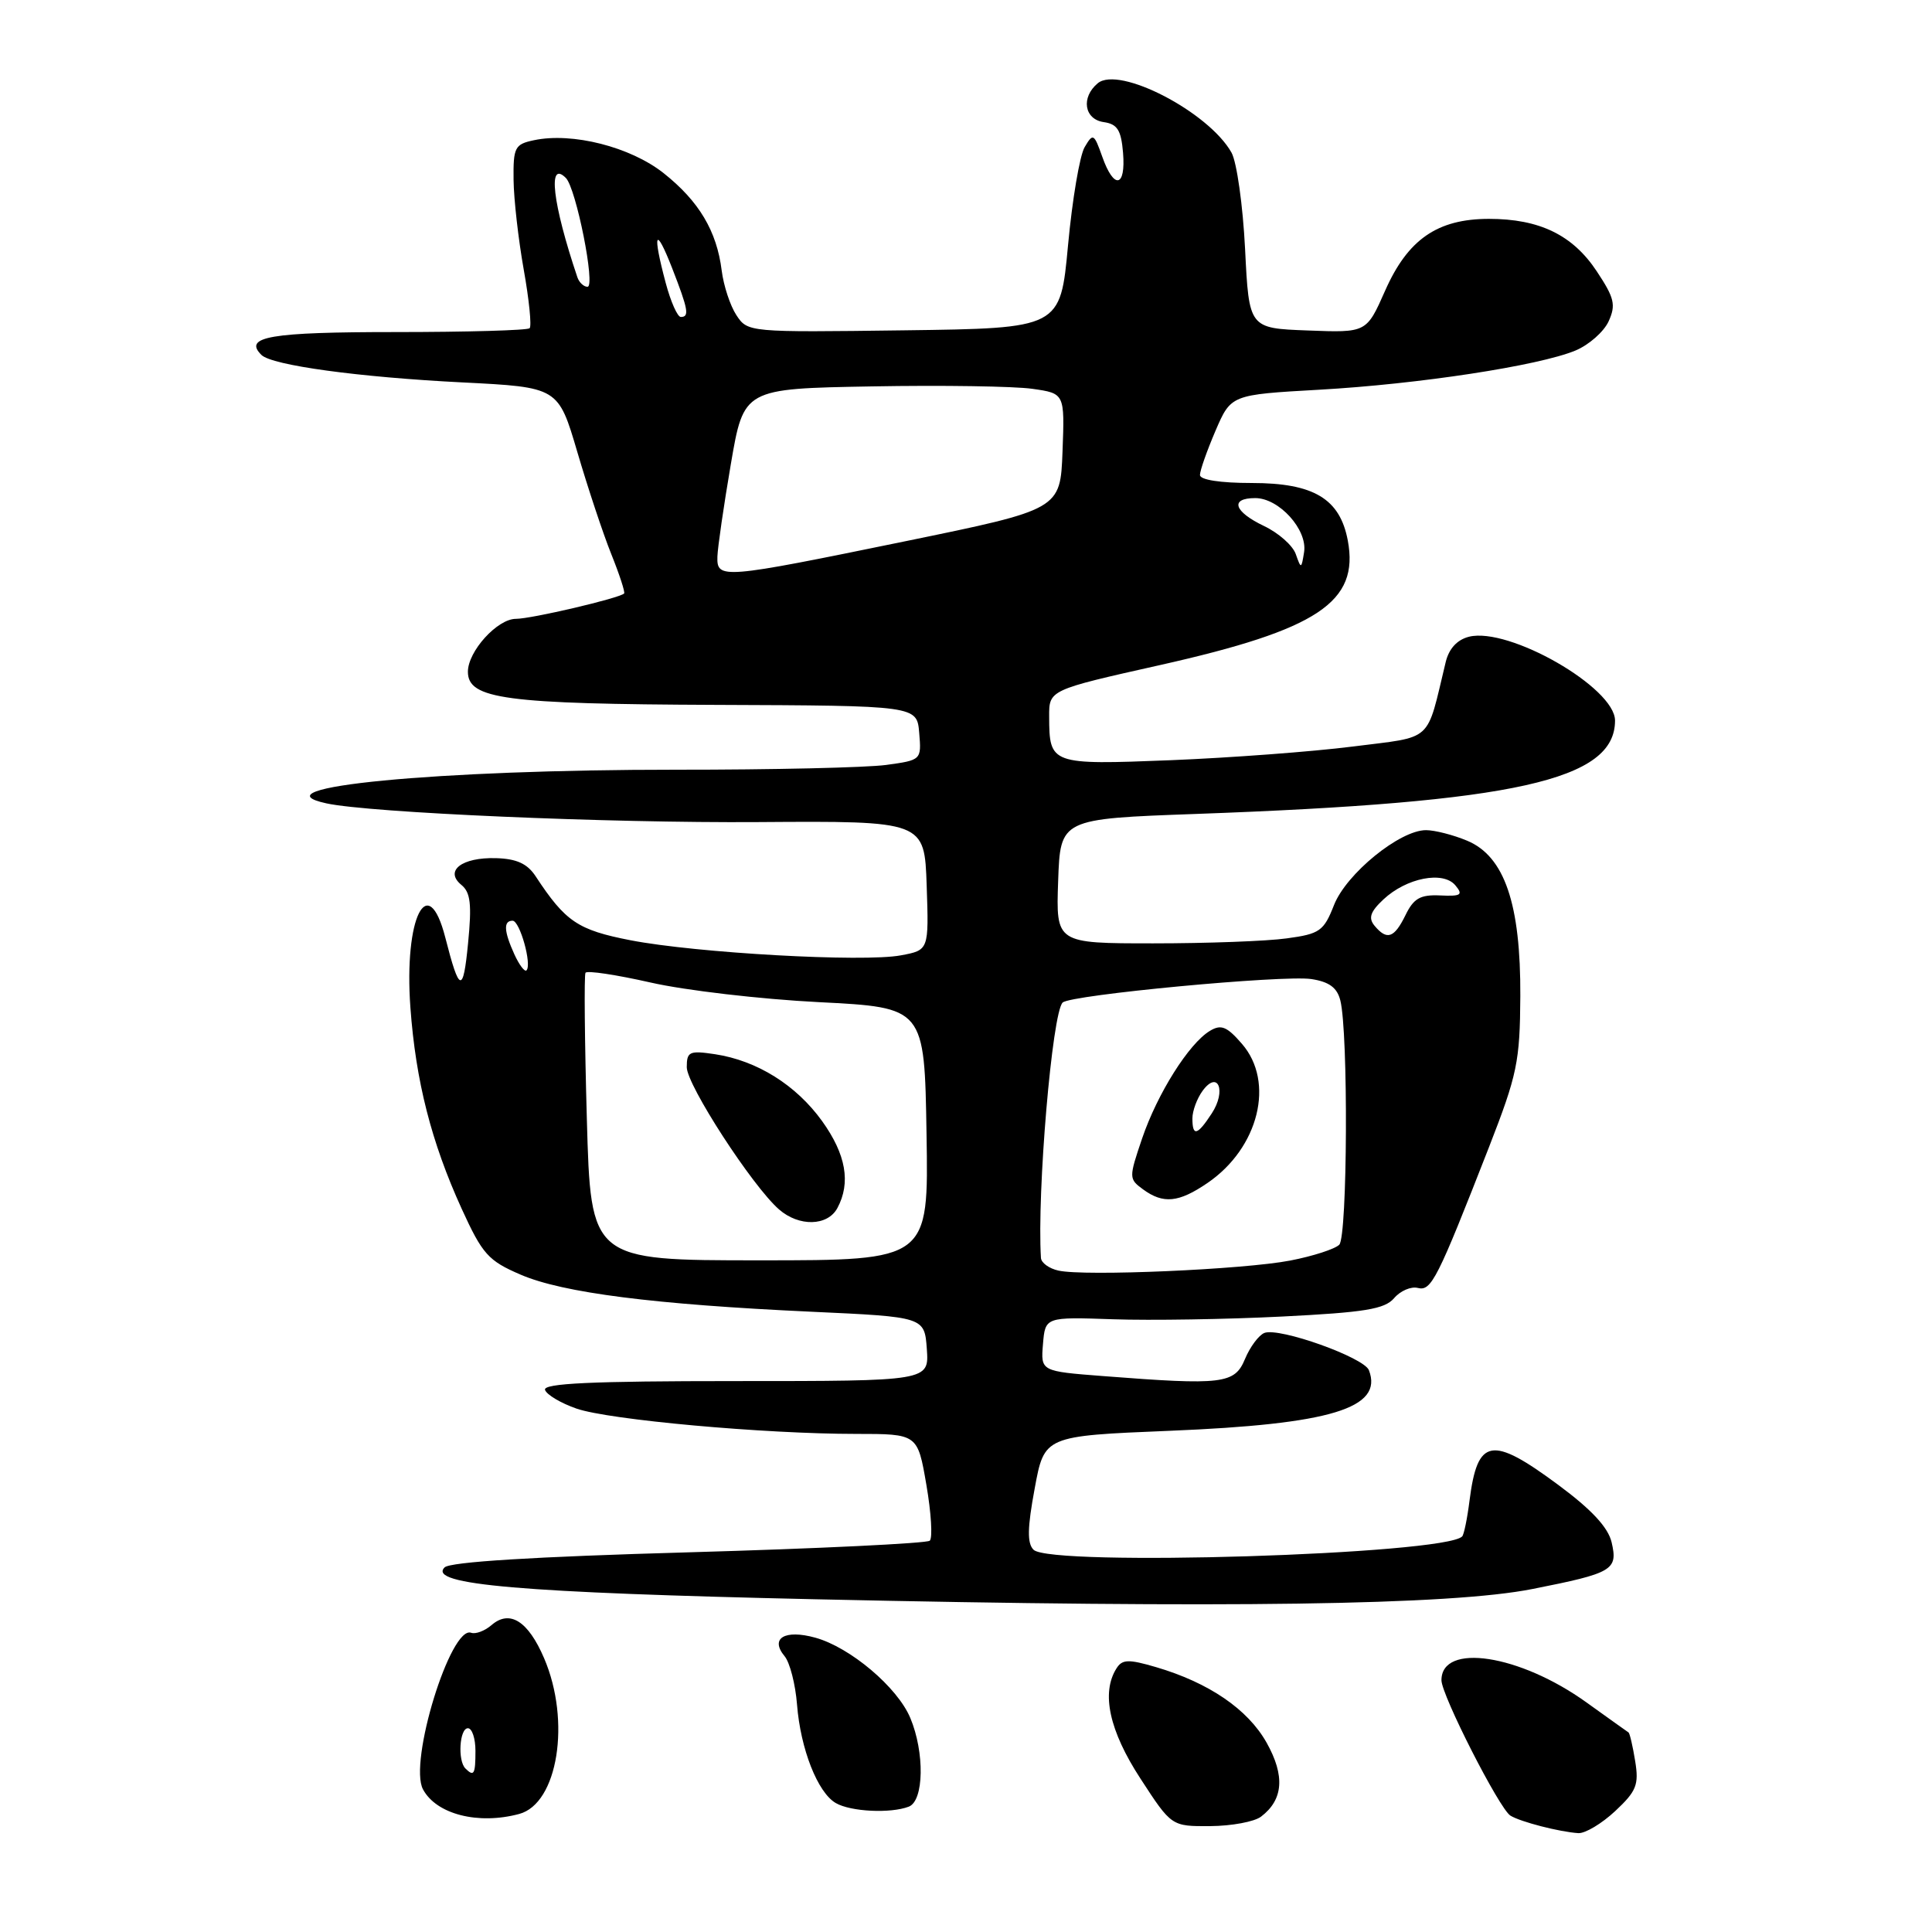 <?xml version="1.0" encoding="UTF-8" standalone="no"?>
<!DOCTYPE svg PUBLIC "-//W3C//DTD SVG 1.1//EN" "http://www.w3.org/Graphics/SVG/1.1/DTD/svg11.dtd" >
<svg xmlns="http://www.w3.org/2000/svg" xmlns:xlink="http://www.w3.org/1999/xlink" version="1.1" viewBox="0 0 256 256">
 <g >
 <path fill="currentColor"
d=" M 214.02 239.98 C 216.84 237.34 217.18 236.50 216.67 233.36 C 216.35 231.37 215.95 229.67 215.79 229.56 C 215.63 229.46 213.13 227.67 210.23 225.59 C 201.36 219.21 191.00 217.63 191.00 222.64 C 191.00 224.60 198.68 239.69 200.14 240.58 C 201.48 241.41 206.65 242.74 209.14 242.90 C 210.05 242.95 212.24 241.64 214.02 239.98 Z  M 167.10 240.71 C 170.05 238.47 170.29 235.29 167.83 230.91 C 165.34 226.48 160.18 222.96 153.17 220.90 C 149.52 219.83 148.70 219.86 147.94 221.07 C 145.89 224.31 146.98 229.33 151.12 235.68 C 155.23 242.00 155.23 242.00 160.37 241.97 C 163.19 241.95 166.22 241.39 167.10 240.71 Z  M 68.79 240.36 C 73.92 238.99 75.67 228.06 72.10 219.73 C 69.98 214.78 67.53 213.24 65.11 215.35 C 64.22 216.11 63.02 216.56 62.43 216.35 C 59.71 215.35 54.12 233.50 56.05 237.10 C 57.82 240.40 63.35 241.82 68.79 240.36 Z  M 120.42 239.39 C 122.43 238.62 122.54 232.22 120.62 227.64 C 118.92 223.57 112.66 218.28 108.03 217.00 C 103.98 215.88 101.99 217.08 103.96 219.45 C 104.66 220.29 105.40 223.18 105.61 225.86 C 106.07 231.74 108.34 237.52 110.74 238.91 C 112.71 240.06 118.00 240.32 120.42 239.39 Z  M 203.06 210.55 C 213.72 208.44 214.40 208.04 213.55 204.37 C 213.09 202.39 210.90 200.03 206.47 196.75 C 197.63 190.20 195.78 190.52 194.72 198.83 C 194.42 201.22 193.98 203.36 193.74 203.59 C 191.35 205.99 139.20 207.60 136.95 205.35 C 136.09 204.49 136.13 202.45 137.10 197.24 C 138.38 190.27 138.38 190.27 154.94 189.59 C 176.34 188.72 183.32 186.60 181.39 181.56 C 180.74 179.87 169.52 175.86 167.54 176.62 C 166.80 176.91 165.64 178.46 164.97 180.07 C 163.60 183.38 162.03 183.57 146.20 182.34 C 137.90 181.70 137.90 181.70 138.20 178.10 C 138.50 174.50 138.50 174.50 147.50 174.81 C 152.45 174.98 162.51 174.82 169.85 174.45 C 180.84 173.90 183.47 173.47 184.72 172.02 C 185.55 171.04 186.97 170.43 187.87 170.66 C 189.66 171.11 190.43 169.58 197.30 152.00 C 201.04 142.40 201.40 140.68 201.45 132.00 C 201.51 119.78 199.36 113.47 194.41 111.40 C 192.57 110.63 190.11 110.00 188.95 110.00 C 185.48 110.00 178.39 115.77 176.76 119.93 C 175.41 123.37 174.88 123.75 170.50 124.34 C 167.87 124.71 159.92 125.00 152.82 125.00 C 139.92 125.00 139.92 125.00 140.21 116.75 C 140.50 108.50 140.50 108.50 158.50 107.85 C 200.84 106.32 214.00 103.38 214.00 95.48 C 214.00 91.11 199.94 83.05 194.65 84.37 C 193.07 84.77 191.99 85.95 191.56 87.74 C 188.94 98.57 190.07 97.54 179.25 98.92 C 173.89 99.60 163.04 100.41 155.15 100.73 C 139.21 101.36 139.04 101.30 139.02 94.96 C 139.00 91.42 139.00 91.42 153.73 88.12 C 174.62 83.43 180.12 79.78 178.59 71.62 C 177.55 66.08 174.07 64.00 165.87 64.00 C 161.68 64.00 159.00 63.58 159.00 62.94 C 159.00 62.35 159.93 59.72 161.06 57.08 C 163.12 52.30 163.12 52.30 174.81 51.64 C 187.96 50.90 203.87 48.47 208.75 46.45 C 210.53 45.71 212.51 43.97 213.15 42.58 C 214.14 40.40 213.92 39.48 211.58 35.95 C 208.40 31.14 203.99 29.00 197.28 29.00 C 190.45 29.01 186.54 31.72 183.53 38.53 C 181.07 44.09 181.07 44.09 173.29 43.79 C 165.50 43.50 165.50 43.50 164.98 33.00 C 164.69 27.22 163.88 21.47 163.18 20.22 C 160.16 14.84 148.29 8.68 145.46 11.03 C 143.21 12.90 143.66 15.81 146.25 16.18 C 148.06 16.44 148.56 17.24 148.81 20.25 C 149.19 24.86 147.60 25.15 146.05 20.75 C 144.96 17.68 144.83 17.61 143.72 19.50 C 143.07 20.60 142.08 26.45 141.52 32.50 C 140.50 43.50 140.50 43.50 119.79 43.77 C 99.17 44.04 99.07 44.03 97.57 41.75 C 96.75 40.50 95.88 37.85 95.63 35.86 C 94.98 30.62 92.62 26.66 87.93 22.94 C 83.53 19.46 75.83 17.50 70.75 18.58 C 68.22 19.11 68.00 19.52 68.05 23.83 C 68.08 26.40 68.69 31.76 69.40 35.74 C 70.11 39.71 70.46 43.20 70.18 43.49 C 69.90 43.77 61.89 44.00 52.39 44.00 C 35.79 44.00 32.20 44.61 34.64 47.03 C 36.03 48.41 47.53 49.98 61.24 50.67 C 73.97 51.31 73.97 51.31 76.50 59.90 C 77.89 64.63 79.91 70.72 81.00 73.43 C 82.09 76.14 82.85 78.48 82.70 78.64 C 82.07 79.27 70.42 82.00 68.36 82.00 C 65.90 82.00 62.00 86.30 62.00 89.01 C 62.00 92.63 66.93 93.29 94.81 93.40 C 121.50 93.50 121.50 93.50 121.80 97.11 C 122.10 100.70 122.09 100.72 117.41 101.36 C 114.83 101.71 102.32 102.00 89.61 101.99 C 57.85 101.98 33.49 104.33 43.25 106.45 C 48.99 107.70 80.63 109.07 100.50 108.93 C 122.50 108.78 122.50 108.78 122.79 117.34 C 123.08 125.90 123.08 125.90 119.36 126.59 C 114.42 127.52 92.27 126.28 83.55 124.59 C 76.56 123.23 74.93 122.13 70.98 116.12 C 69.88 114.44 68.46 113.79 65.73 113.71 C 61.19 113.58 58.86 115.38 61.13 117.25 C 62.35 118.24 62.53 119.82 62.02 125.00 C 61.37 131.69 60.88 131.57 59.01 124.25 C 56.70 115.23 53.51 121.60 54.38 133.50 C 55.09 143.25 57.15 151.34 61.18 160.18 C 63.93 166.20 64.69 167.05 68.99 168.90 C 74.59 171.31 86.68 172.85 107.50 173.81 C 122.50 174.50 122.50 174.50 122.81 178.75 C 123.11 183.00 123.11 183.00 97.47 183.00 C 78.36 183.00 71.93 183.30 72.22 184.17 C 72.44 184.81 74.32 185.93 76.40 186.65 C 80.71 188.14 101.26 190.00 113.44 190.00 C 121.59 190.00 121.59 190.00 122.75 196.75 C 123.39 200.46 123.59 203.79 123.20 204.15 C 122.82 204.50 108.44 205.20 91.26 205.69 C 70.72 206.27 59.64 206.96 58.91 207.69 C 56.62 209.98 68.97 211.04 108.00 211.91 C 162.62 213.12 192.24 212.70 203.06 210.55 Z  M 61.67 234.33 C 60.62 233.29 60.89 229.00 62.00 229.00 C 62.55 229.00 63.00 230.35 63.00 232.00 C 63.00 235.11 62.80 235.46 61.67 234.33 Z  M 140.25 168.36 C 139.01 168.09 137.97 167.33 137.93 166.68 C 137.39 158.02 139.42 134.16 140.81 132.84 C 141.87 131.82 170.05 129.17 173.76 129.73 C 176.12 130.09 177.18 130.87 177.60 132.56 C 178.67 136.80 178.55 163.84 177.46 164.93 C 176.90 165.50 173.97 166.45 170.96 167.03 C 164.81 168.22 143.70 169.14 140.25 168.36 Z  M 160.00 156.75 C 166.80 152.11 168.96 143.37 164.56 138.31 C 162.56 136.00 161.80 135.70 160.31 136.60 C 157.53 138.28 153.36 144.91 151.34 150.84 C 149.57 156.06 149.57 156.21 151.45 157.59 C 154.14 159.56 156.18 159.36 160.00 156.75 Z  M 77.76 148.25 C 77.47 137.94 77.39 129.23 77.58 128.90 C 77.77 128.57 81.66 129.16 86.21 130.19 C 90.77 131.23 100.80 132.40 108.50 132.79 C 122.50 133.50 122.50 133.50 122.77 150.25 C 123.05 167.00 123.05 167.00 100.67 167.00 C 78.28 167.00 78.28 167.00 77.76 148.25 Z  M 110.96 160.07 C 112.76 156.71 112.10 152.97 108.94 148.56 C 105.49 143.77 100.32 140.54 94.75 139.69 C 91.35 139.18 91.00 139.34 91.00 141.41 C 91.00 143.77 99.69 157.17 103.22 160.25 C 105.87 162.57 109.67 162.48 110.96 160.07 Z  M 68.16 126.46 C 66.76 123.38 66.69 122.00 67.92 122.00 C 68.88 122.00 70.51 127.82 69.76 128.58 C 69.52 128.81 68.80 127.86 68.16 126.46 Z  M 182.13 122.66 C 181.29 121.64 181.57 120.81 183.31 119.18 C 186.36 116.32 191.23 115.36 192.85 117.32 C 193.90 118.58 193.60 118.78 190.83 118.65 C 188.20 118.53 187.32 119.03 186.24 121.25 C 184.74 124.31 183.78 124.64 182.13 122.66 Z  M 95.06 73.75 C 95.10 72.51 95.90 67.00 96.84 61.50 C 98.55 51.50 98.55 51.50 115.53 51.20 C 124.86 51.03 134.43 51.18 136.79 51.52 C 141.08 52.13 141.08 52.13 140.79 59.82 C 140.50 67.50 140.50 67.50 120.00 71.71 C 95.59 76.72 94.98 76.77 95.06 73.75 Z  M 171.70 73.43 C 171.31 72.29 169.41 70.61 167.49 69.70 C 163.49 67.79 162.92 66.00 166.33 66.00 C 169.48 66.00 173.26 70.18 172.80 73.15 C 172.44 75.41 172.40 75.42 171.70 73.43 Z  M 88.21 37.49 C 86.42 30.79 86.83 29.82 89.05 35.50 C 91.20 41.02 91.38 42.00 90.21 42.00 C 89.77 42.00 88.87 39.97 88.21 37.49 Z  M 76.51 36.75 C 73.21 26.97 72.53 21.13 74.98 23.58 C 76.34 24.94 78.94 38.00 77.85 38.00 C 77.35 38.00 76.75 37.44 76.51 36.75 Z  M 158.00 148.19 C 158.00 147.20 158.61 145.55 159.35 144.54 C 161.40 141.74 162.53 144.54 160.56 147.54 C 158.65 150.47 158.00 150.63 158.00 148.19 Z "/>
</g>
</svg>